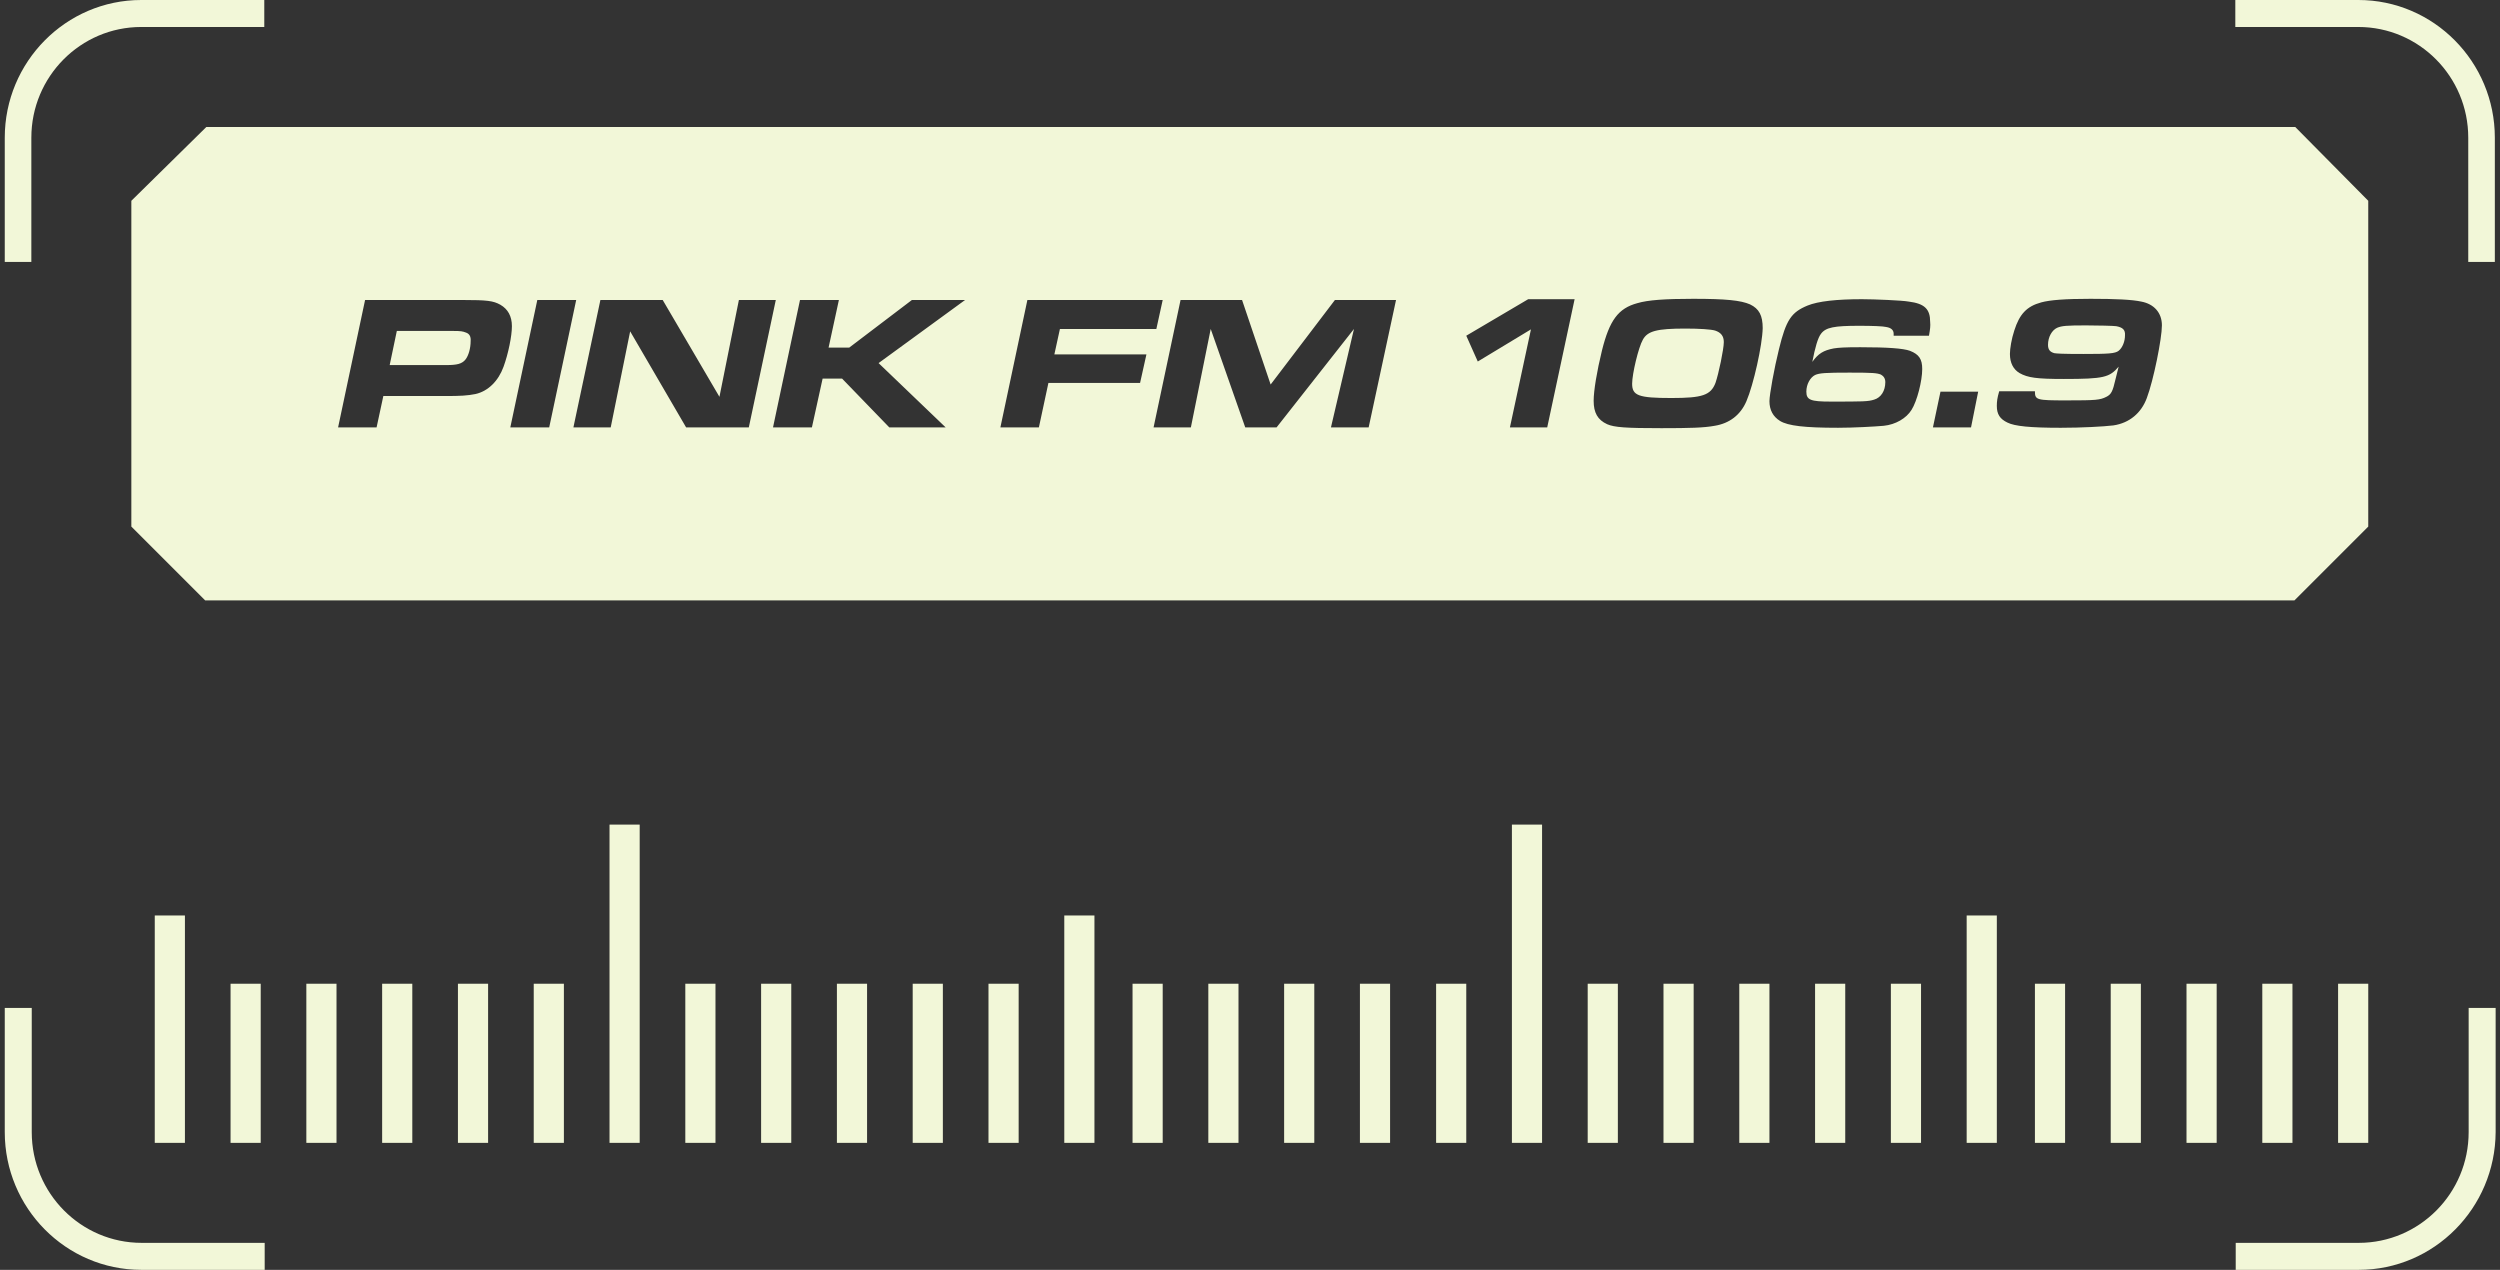 <?xml version="1.0" encoding="utf-8"?>
<!-- Generator: Adobe Illustrator 23.0.4, SVG Export Plug-In . SVG Version: 6.00 Build 0)  -->
<svg version="1.1" id="Layer_1" xmlns="http://www.w3.org/2000/svg" xmlns:xlink="http://www.w3.org/1999/xlink" x="0px" y="0px"
	 viewBox="0 0 630 320" style="enable-background:new 0 0 630 320;" xml:space="preserve">
<rect x="0" y="0" width="630" height="320" fill="#333333" stroke="none"/>
<style type="text/css">
	.st0{fill:#F2F7D8;}
</style>
<g>
	<g>
		<g>
			<path class="st0" d="M628.8,66h-6.8V34.7c0-15.4-12.4-27.9-27.7-27.9h-31V0h31c19,0,34.4,15.6,34.4,34.7V66z"/>
		</g>
		<g>
			<path class="st0" d="M594.4,320h-31v-6.8h31c15.3,0,27.7-12.5,27.7-27.9v-31.3h6.8v31.3C628.8,304.4,613.4,320,594.4,320z"/>
		</g>
		<g>
			<g>
				<path class="st0" d="M7.9,66H1.2V34.7C1.2,15.6,16.6,0,35.6,0h31v6.8h-31C20.3,6.8,7.9,19.3,7.9,34.7V66z"/>
			</g>
			<g>
				<path class="st0" d="M66.6,320h-31c-19,0-34.4-15.6-34.4-34.7v-31.3h6.8v31.3c0,15.4,12.4,27.9,27.7,27.9h31V320z"/>
			</g>
		</g>
	</g>
	<g>
		<path class="st0" d="M455.2,98.7c0,2.1,1.1,2.5,6.1,2.5c8.1,0,9.5,0,11-0.5c1.7-0.5,2.8-2.2,2.8-4.4c0-0.9-0.4-1.5-1.1-1.9
			c-1-0.4-2-0.5-7.9-0.5c-6,0-7.6,0.1-8.7,0.6C456.2,95.1,455.2,96.8,455.2,98.7z"/>
		<path class="st0" d="M533.3,82.2c-0.6-0.1-4.8-0.2-7.6-0.2c-4.9,0-6.1,0.1-7.3,0.6c-1.3,0.6-2.3,2.3-2.3,4.3
			c0,1.2,0.5,1.8,1.6,2.1c0.7,0.1,1.9,0.2,7.3,0.2c6.4,0,8-0.1,8.9-0.8c1-0.8,1.6-2.4,1.6-3.9C535.6,83.1,534.9,82.5,533.3,82.2z"/>
		<path class="st0" d="M117.4,83.8c-0.8-0.3-1.2-0.4-3.2-0.4H100L98.2,92h14.2c2.8,0,4-0.3,4.9-1.4c0.8-1,1.3-2.9,1.3-4.6
			C118.7,84.8,118.3,84.1,117.4,83.8z"/>
		<path class="st0" d="M578.4,32H52L33.1,50.6v82.1l18.6,18.6h526.5l18.6-18.6V50.6L578.4,32z M119.8,99.3c-2,0.4-3.8,0.5-7.5,0.5
			H96.6l-1.7,7.9h-9.7L92,75.6h24.6c6.2,0,7.7,0.2,9.5,1.2c1.9,1.1,2.9,2.9,2.9,5.4c0,2.5-0.9,6.9-2.1,10.2
			C125.6,96,123,98.6,119.8,99.3z M128.6,107.7l6.8-32.1h9.8l-6.8,32.1H128.6z M172.9,107.7l-14.1-24.2l-4.9,24.2h-9.4l6.8-32.1H167
			l14.3,24.4l4.9-24.4h9.3l-6.8,32.1H172.9z M238.3,107.7h-14.2l-11.9-12.3h-4.9l-2.7,12.3h-9.8l6.8-32.1h9.8l-2.6,12h5.2l15.8-12
			h13.4l-21.8,15.9L238.3,107.7z M287.3,96.5h-23.1l-2.4,11.2h-9.7l6.8-32.1H293l-1.6,7.3h-24.3l-1.4,6.4h23.2L287.3,96.5z
			 M344.9,107.7h-9.5l5.8-24.8l-19.5,24.8h-7.9l-8.7-24.8l-5,24.8h-9.4l6.8-32.1H313l7.2,21.3l16.2-21.3h15.4L344.9,107.7z
			 M389.9,107.7h-9.4l5.3-24.7l-13.4,8.1l-2.9-6.5l15.6-9.2h11.7L389.9,107.7z M440.1,101.1c-1.5,3.5-4.3,5.6-8,6.2
			c-2.7,0.5-6.3,0.6-13.4,0.6c-8.9,0-11.9-0.2-13.7-1c-2.4-1.1-3.4-2.9-3.4-5.9c0-2.5,0.8-7.4,2.1-12.7c1.9-7.6,4.1-10.6,8.9-11.9
			c2.7-0.8,7-1.1,14.1-1.1c8.3,0,12,0.4,14.3,1.4c2.3,1.1,3.2,2.8,3.2,6C444.1,87,441.9,96.9,440.1,101.1z M486.1,84.6h-8.9v-0.5
			c0-0.9-0.6-1.5-1.9-1.7c-0.7-0.2-3.6-0.3-6.8-0.3c-6.3,0-8.4,0.4-9.6,2c-0.8,1-1.5,3.5-2.2,7.1c1.5-2.1,2.8-2.9,5.4-3.4
			c1.3-0.2,2.7-0.3,6.7-0.3c7,0,10.8,0.3,12.5,0.9c2.3,0.9,3.1,2.1,3.1,4.6c0,3-1.3,8.1-2.7,10.3c-1.3,2.1-4,3.7-7,4
			c-2.2,0.2-7.6,0.5-11.5,0.5c-8.5,0-12.6-0.5-14.6-1.7c-1.8-1.1-2.7-2.8-2.7-5c0-1.6,1.2-8.3,2.4-13.1c1.8-7.4,3.1-9.3,7.2-11
			c2.7-1.1,7.4-1.6,13.7-1.6c3.1,0,10.2,0.3,11.8,0.6c4,0.5,5.4,1.9,5.4,5.1C486.5,82.2,486.4,82.9,486.1,84.6z M496.7,107.7h-9.6
			l1.9-9h9.5L496.7,107.7z M541,100.3c-1.4,3.8-4.4,6.3-8.4,6.9c-2.5,0.3-8,0.6-13.3,0.6c-7.7,0-11.6-0.4-13.4-1.3
			c-1.9-0.9-2.7-2.1-2.7-4.2c0-1.1,0.1-2,0.6-3.7h9c0,2.2,0.4,2.3,7.9,2.3c7.6,0,8.5-0.1,10.1-0.9c1.2-0.6,1.6-1.3,2.3-4.4
			c0.2-0.8,0.2-0.8,0.8-3.2c-2.3,2.7-3.7,3.1-13.8,3.1c-6.8,0-9.1-0.3-11.2-1.5c-1.5-0.9-2.4-2.5-2.4-4.8c0-1.3,0.4-3.8,1.1-5.9
			c1.3-4.1,3.1-6.1,6.8-7.1c2.2-0.6,6-0.9,12.4-0.9c6.3,0,10.5,0.2,12.8,0.7c3.2,0.6,5.2,2.8,5.2,6C544.8,85.3,542.7,95.8,541,100.3
			z"/>
		<path class="st0" d="M432.2,83.3c-1-0.3-3.9-0.5-7.5-0.5c-7.1,0-9.5,0.6-10.7,2.8c-1.1,1.9-2.7,8.6-2.7,11.1c0,3,1.6,3.6,9.9,3.6
			c7.8,0,9.9-0.7,11.1-3.8c0.8-2.3,2.1-8.5,2.1-10.3C434.4,84.7,433.7,83.8,432.2,83.3z"/>
	</g>
	<g>
		<rect x="115.4" y="247.9" class="st0" width="7.6" height="40.1"/>
		<rect x="134.5" y="247.9" class="st0" width="7.6" height="40.1"/>
		<rect x="153.6" y="207.8" class="st0" width="7.6" height="80.2"/>
		<rect x="268.2" y="230.7" class="st0" width="7.6" height="57.3"/>
		<rect x="39" y="230.7" class="st0" width="7.6" height="57.3"/>
		<rect x="172.7" y="247.9" class="st0" width="7.6" height="40.1"/>
		<rect x="191.8" y="247.9" class="st0" width="7.6" height="40.1"/>
		<rect x="210.9" y="247.9" class="st0" width="7.6" height="40.1"/>
		<rect x="58.1" y="247.9" class="st0" width="7.6" height="40.1"/>
		<rect x="77.2" y="247.9" class="st0" width="7.6" height="40.1"/>
		<rect x="96.3" y="247.9" class="st0" width="7.6" height="40.1"/>
		<rect x="230" y="247.9" class="st0" width="7.6" height="40.1"/>
		<rect x="249.1" y="247.9" class="st0" width="7.6" height="40.1"/>
		<rect x="342.7" y="247.9" class="st0" width="7.6" height="40.1"/>
		<rect x="361.9" y="247.9" class="st0" width="7.6" height="40.1"/>
		<rect x="381" y="207.8" class="st0" width="7.6" height="80.2"/>
		<rect x="495.6" y="230.7" class="st0" width="7.6" height="57.3"/>
		<rect x="400.1" y="247.9" class="st0" width="7.6" height="40.1"/>
		<rect x="419.2" y="247.9" class="st0" width="7.6" height="40.1"/>
		<rect x="438.3" y="247.9" class="st0" width="7.6" height="40.1"/>
		<rect x="285.4" y="247.9" class="st0" width="7.6" height="40.1"/>
		<rect x="304.5" y="247.9" class="st0" width="7.6" height="40.1"/>
		<rect x="323.6" y="247.9" class="st0" width="7.6" height="40.1"/>
		<rect x="457.4" y="247.9" class="st0" width="7.6" height="40.1"/>
		<rect x="476.5" y="247.9" class="st0" width="7.6" height="40.1"/>
		<rect x="570.1" y="247.9" class="st0" width="7.6" height="40.1"/>
		<rect x="589.2" y="247.9" class="st0" width="7.6" height="40.1"/>
		<rect x="512.8" y="247.9" class="st0" width="7.6" height="40.1"/>
		<rect x="531.9" y="247.9" class="st0" width="7.6" height="40.1"/>
		<rect x="551" y="247.9" class="st0" width="7.6" height="40.1"/>
	</g>
</g>
</svg>
